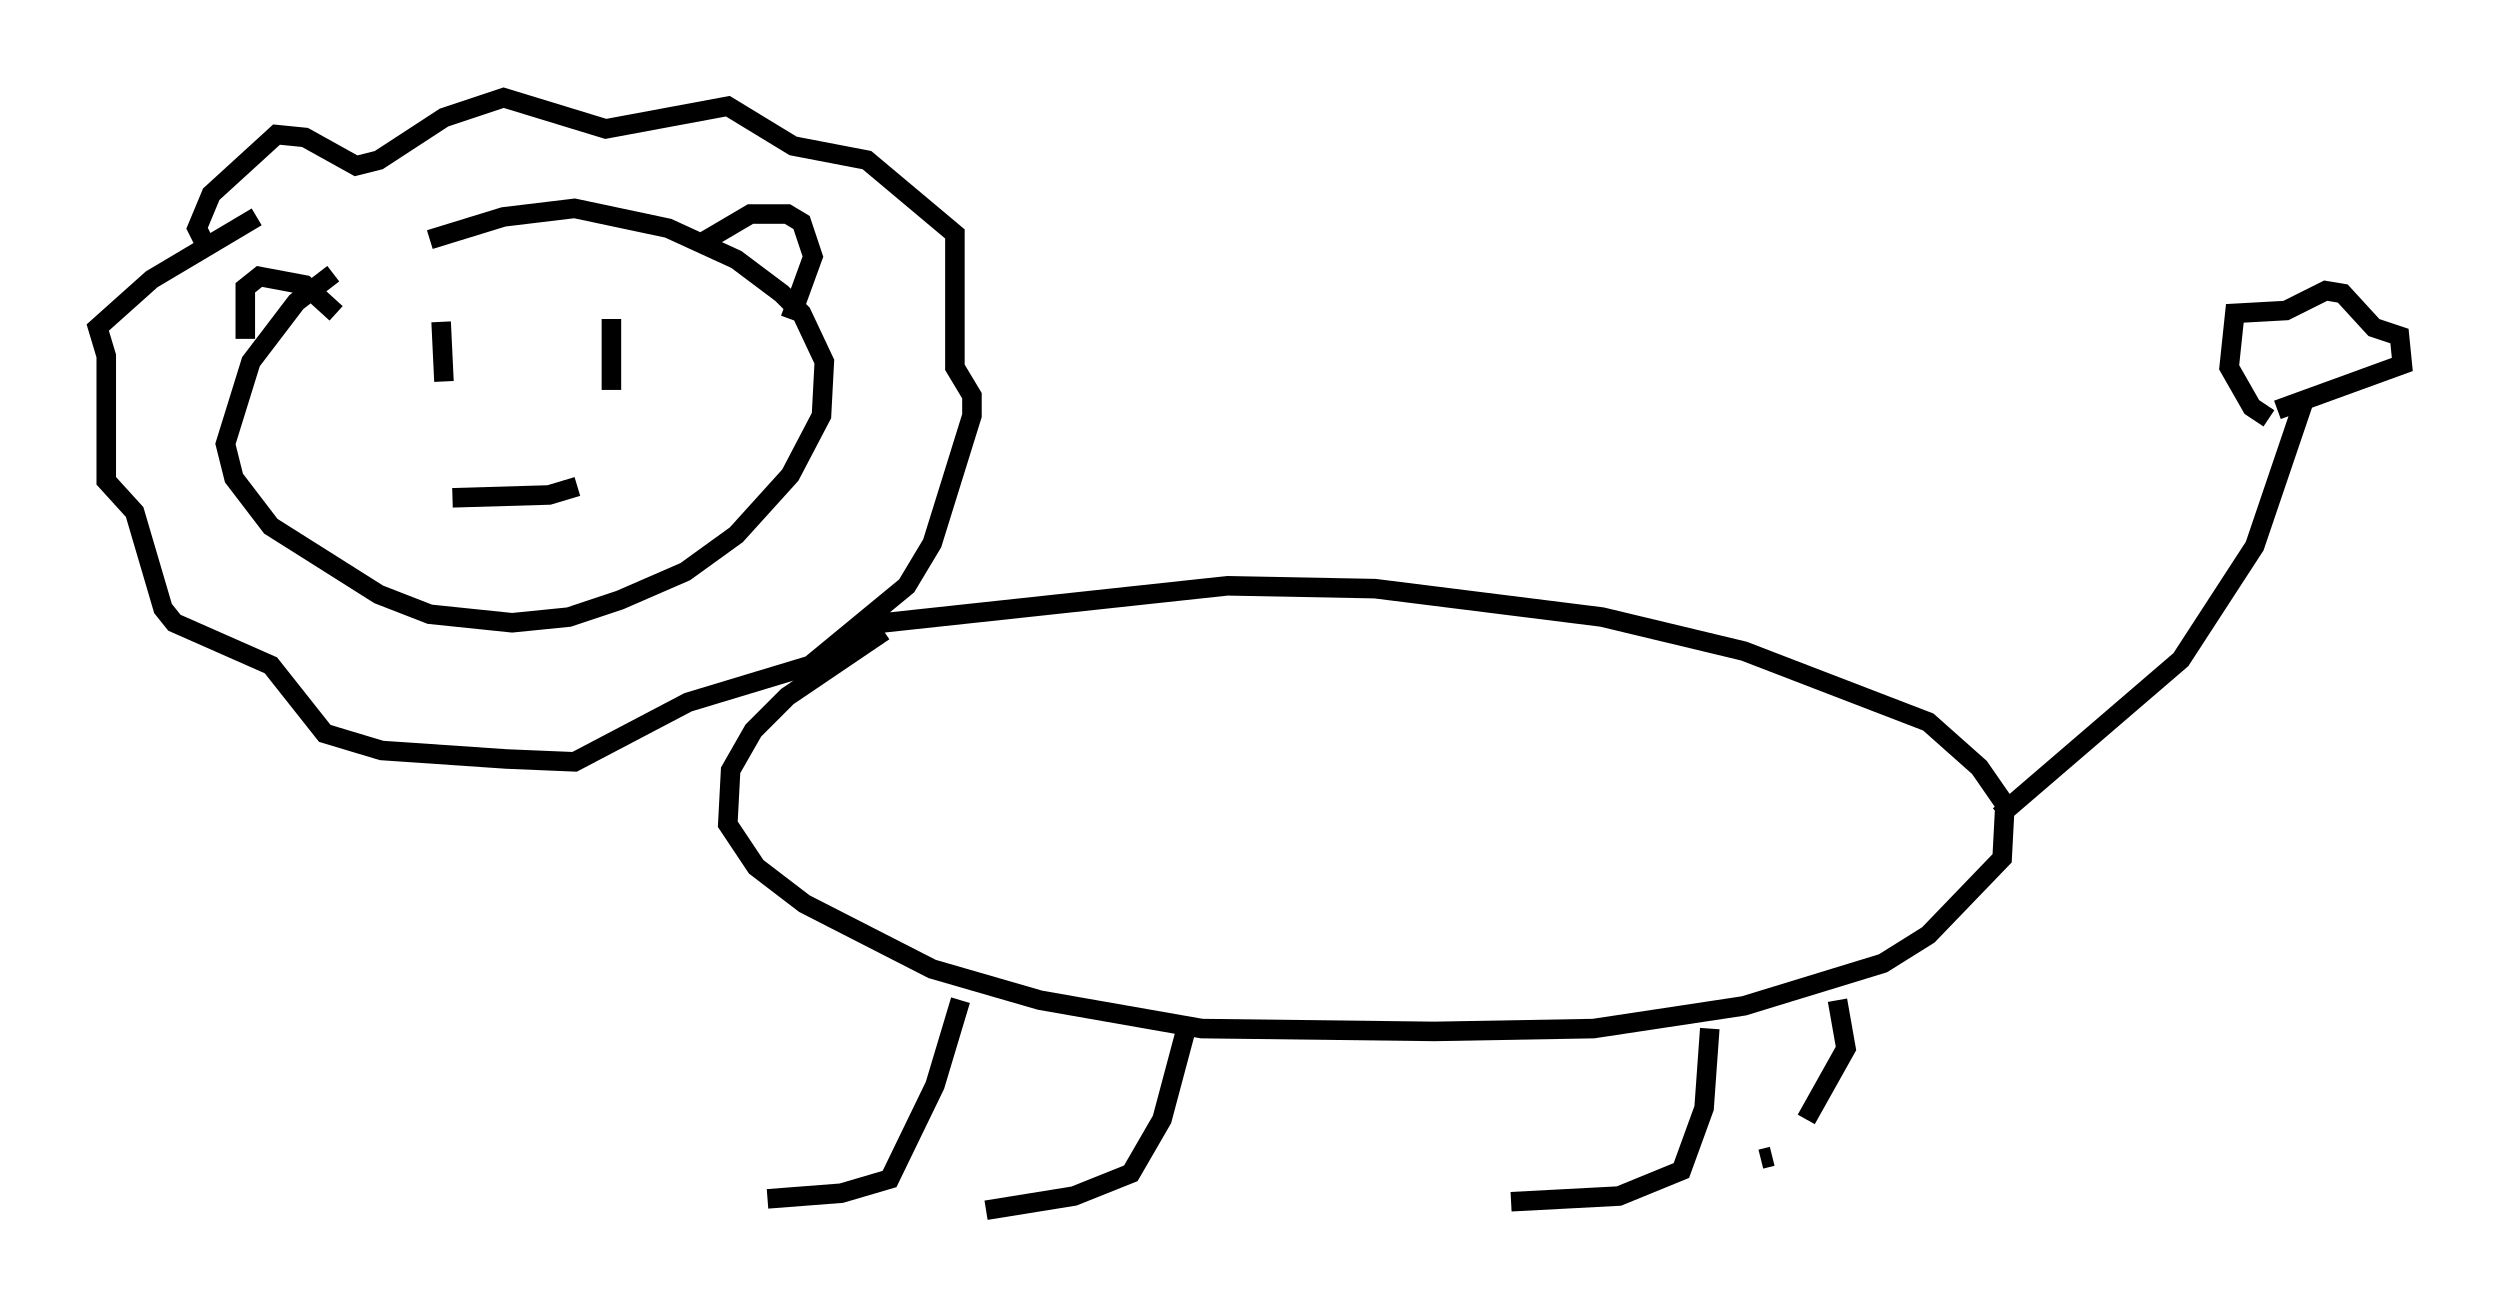 <?xml version="1.0" encoding="utf-8" ?>
<svg baseProfile="full" height="66.938" version="1.1" width="127.944" xmlns="http://www.w3.org/2000/svg" xmlns:ev="http://www.w3.org/2001/xml-events" xmlns:xlink="http://www.w3.org/1999/xlink"><defs /><rect fill="white" height="66.938" width="127.944" x="0" y="0" /><path d="M21.704, 12.553 m-4.648, 1.453 l-1.888, 1.453 -2.324, 3.05 l-1.307, 4.212 0.436, 1.743 l1.888, 2.469 5.52, 3.486 l2.615, 1.017 4.212, 0.436 l2.905, -0.291 2.615, -0.872 l3.341, -1.453 2.615, -1.888 l2.76, -3.05 1.598, -3.05 l0.145, -2.76 -1.162, -2.469 l-1.017, -1.017 -2.324, -1.743 l-3.486, -1.598 -4.793, -1.017 l-3.631, 0.436 -3.777, 1.162 m-11.475, 0.291 l-0.436, -0.872 0.726, -1.743 l3.341, -3.05 1.453, 0.145 l2.615, 1.453 1.162, -0.291 l3.341, -2.179 3.05, -1.017 l5.229, 1.598 6.246, -1.162 l3.341, 2.034 3.777, 0.726 l4.503, 3.777 0.0, 6.827 l0.872, 1.453 0.0, 1.017 l-2.034, 6.536 -1.307, 2.179 l-4.939, 4.067 -6.246, 1.888 l-5.81, 3.05 -3.486, -0.145 l-6.391, -0.436 -2.905, -0.872 l-2.76, -3.486 -4.939, -2.179 l-0.581, -0.726 -1.453, -4.939 l-1.453, -1.598 0.0, -6.391 l-0.436, -1.453 2.76, -2.469 l5.374, -3.196 m22.804, 1.307 l2.469, -1.453 1.888, 0.0 l0.726, 0.436 0.581, 1.743 l-1.162, 3.196 m-23.24, -0.291 l-1.598, -1.453 -2.324, -0.436 l-0.726, 0.581 0.0, 2.615 m10.022, -0.872 l0.145, 3.05 m8.57, -3.196 l0.0, 3.631 m-8.134, 5.52 l4.939, -0.145 1.453, -0.436 m15.687, 7.408 l-4.939, 3.341 -1.743, 1.743 l-1.162, 2.034 -0.145, 2.76 l1.453, 2.179 2.469, 1.888 l6.536, 3.341 5.52, 1.598 l8.279, 1.453 11.911, 0.145 l8.134, -0.145 7.698, -1.162 l7.117, -2.179 2.324, -1.453 l3.777, -3.922 0.145, -2.76 l-1.307, -1.888 -2.615, -2.324 l-9.441, -3.631 -7.263, -1.743 l-11.62, -1.453 -7.553, -0.145 l-18.883, 2.034 m5.229, 19.173 l-1.307, 4.358 -2.324, 4.793 l-2.469, 0.726 -3.777, 0.291 m21.352, -8.425 l-1.162, 4.358 -1.598, 2.76 l-2.905, 1.162 -4.503, 0.726 m37.039, -9.296 l-0.291, 4.067 -1.162, 3.196 l-3.196, 1.307 -5.52, 0.291 m16.704, -10.313 l0.436, 2.469 -2.034, 3.631 m-1.743, 1.888 l-0.581, 0.145 m12.201, -17.575 l9.296, -7.989 3.777, -5.81 l2.615, -7.698 m-1.888, 1.162 l-0.872, -0.581 -1.162, -2.034 l0.291, -2.76 2.615, -0.145 l2.034, -1.017 0.872, 0.145 l1.598, 1.743 1.307, 0.436 l0.145, 1.453 -6.391, 2.324 " fill="none" stroke="black" stroke-width="1" /></svg>